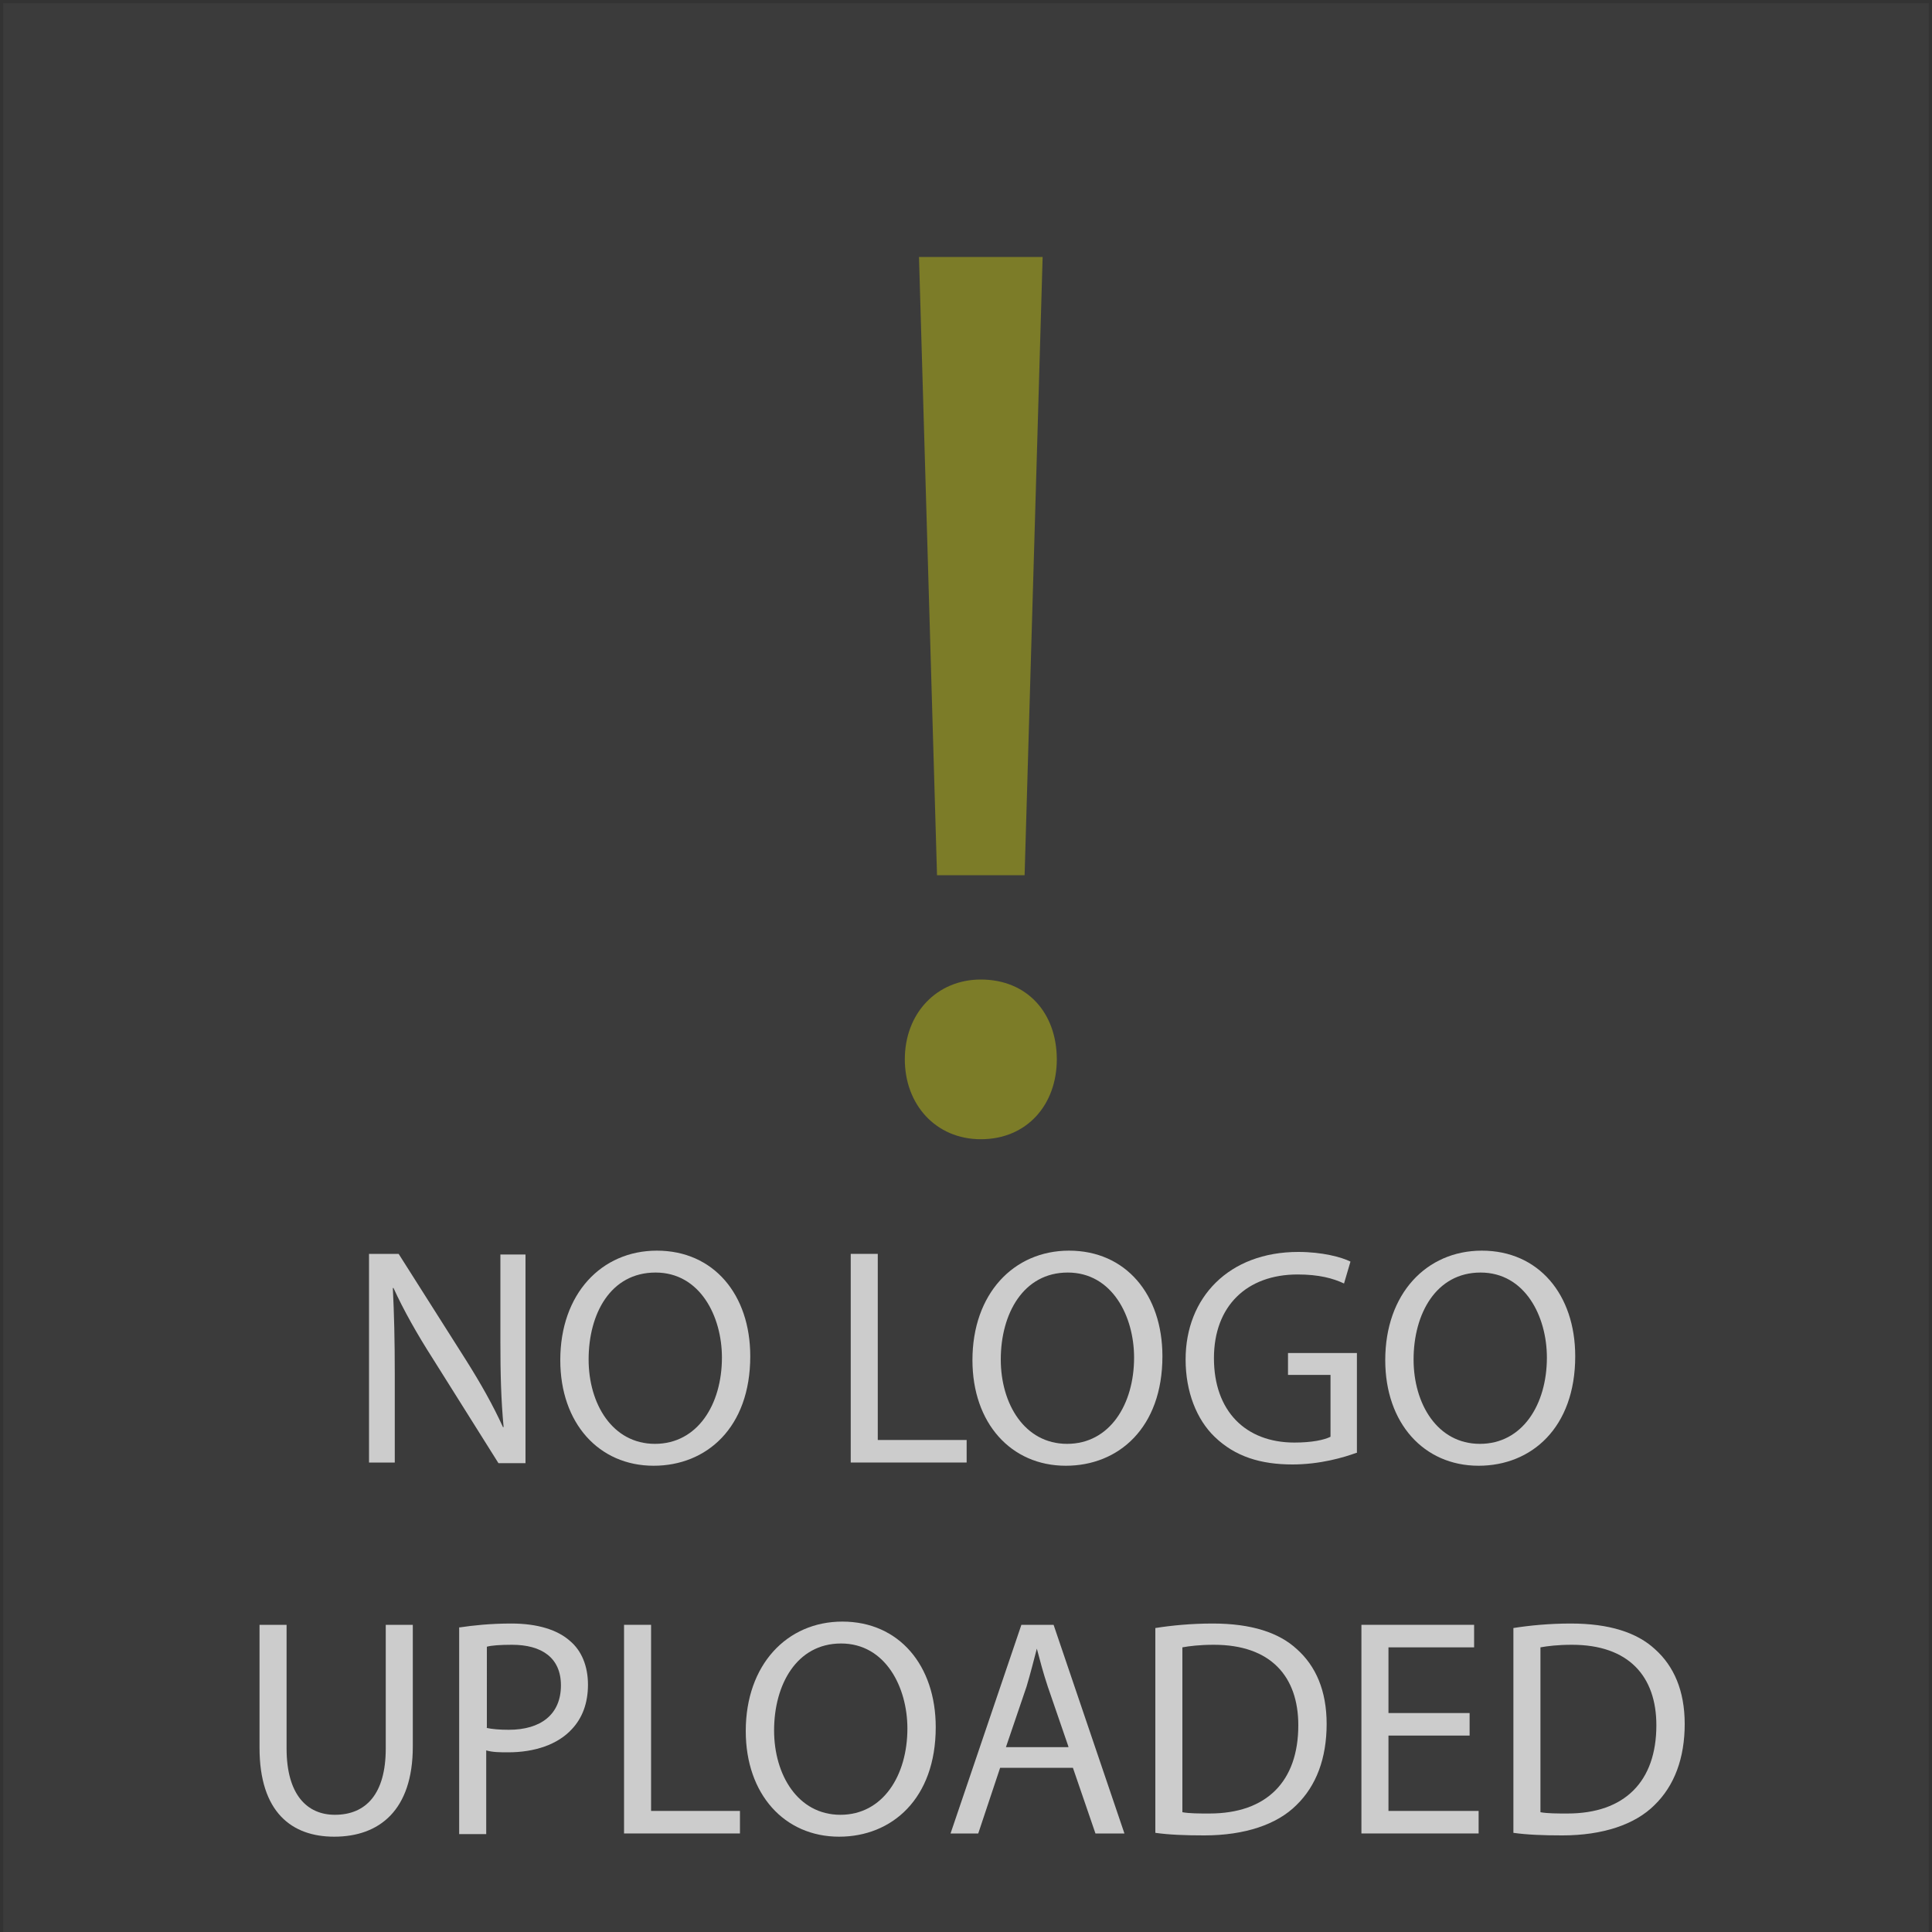 <?xml version="1.0" encoding="utf-8"?>
<!-- Generator: Adobe Illustrator 28.1.0, SVG Export Plug-In . SVG Version: 6.00 Build 0)  -->
<svg version="1.1" id="Layer_1" xmlns="http://www.w3.org/2000/svg" xmlns:xlink="http://www.w3.org/1999/xlink" x="0px" y="0px"
	 viewBox="0 0 300 300" style="enable-background:new 0 0 300 300;" xml:space="preserve">
<rect x="0" y="0" width="300" height="300" fill="#333333" stroke="none"/>
<style type="text/css">
	.st0{opacity:0.11;fill:#808080;}
	.st1{opacity:0.33;fill:#FFFF00;}
	.st2{fill:#CCCCCC;}
</style>
<rect x="0.5" y="0.5" class="st0" width="299" height="300"/>
<path class="st1" d="M140.5,164.5c0-7.2,5-12.4,11.8-12.4c7.2,0,11.8,5.2,11.8,12.4c0,7-4.6,12.4-11.8,12.4
	C145.3,176.9,140.5,171.5,140.5,164.5z M145.5,135.9l-2.8-96h19.2l-2.8,96H145.5z"/>
<g>
	<path class="st2" d="M57.3,227.1v-32.4h4.6l10.4,16.4c2.4,3.8,4.3,7.2,5.8,10.5l0.1,0c-0.4-4.3-0.5-8.3-0.5-13.3v-13.5h3.9v32.4
		h-4.2l-10.3-16.4c-2.3-3.6-4.4-7.3-6-10.8l-0.1,0c0.2,4.1,0.3,8,0.3,13.3v13.8H57.3z"/>
	<path class="st2" d="M116.5,210.6c0,11.1-6.8,17-15,17c-8.5,0-14.5-6.6-14.5-16.4c0-10.3,6.4-17,15-17
		C110.8,194.2,116.5,201,116.5,210.6z M91.4,211.1c0,6.9,3.7,13.1,10.3,13.1c6.6,0,10.4-6.1,10.4-13.4c0-6.4-3.4-13.2-10.3-13.2
		C94.8,197.6,91.4,204,91.4,211.1z"/>
	<path class="st2" d="M132.1,194.7h4.2v28.9h13.8v3.5h-18V194.7z"/>
	<path class="st2" d="M180.5,210.6c0,11.1-6.8,17-15,17c-8.5,0-14.5-6.6-14.5-16.4c0-10.3,6.4-17,15-17
		C174.8,194.2,180.5,201,180.5,210.6z M155.4,211.1c0,6.9,3.7,13.1,10.3,13.1c6.6,0,10.4-6.1,10.4-13.4c0-6.4-3.4-13.2-10.3-13.2
		C158.9,197.6,155.4,204,155.4,211.1z"/>
	<path class="st2" d="M210.6,225.6c-1.9,0.7-5.6,1.8-9.9,1.8c-4.9,0-8.9-1.2-12.1-4.3c-2.8-2.7-4.5-7-4.5-12
		c0-9.6,6.7-16.7,17.5-16.7c3.7,0,6.7,0.8,8.1,1.5l-1,3.4c-1.7-0.8-3.9-1.4-7.2-1.4c-7.9,0-13,4.9-13,13c0,8.2,4.9,13.1,12.5,13.1
		c2.7,0,4.6-0.4,5.6-0.9v-9.6h-6.6v-3.4h10.7V225.6z"/>
	<path class="st2" d="M244.6,210.6c0,11.1-6.8,17-15,17c-8.5,0-14.5-6.6-14.5-16.4c0-10.3,6.4-17,15-17
		C238.9,194.2,244.6,201,244.6,210.6z M219.5,211.1c0,6.9,3.7,13.1,10.3,13.1c6.6,0,10.4-6.1,10.4-13.4c0-6.4-3.4-13.2-10.3-13.2
		C223,197.6,219.5,204,219.5,211.1z"/>
	<path class="st2" d="M44.5,252.3v19.2c0,7.2,3.2,10.3,7.5,10.3c4.8,0,7.9-3.2,7.9-10.3v-19.2h4.2v18.9c0,9.9-5.2,14-12.2,14
		c-6.6,0-11.6-3.8-11.6-13.8v-19.1H44.5z"/>
	<path class="st2" d="M71.4,252.7c2-0.3,4.7-0.6,8-0.6c4.1,0,7.2,1,9.1,2.7c1.8,1.5,2.8,3.9,2.8,6.8c0,2.9-0.9,5.2-2.5,6.9
		c-2.2,2.4-5.8,3.6-9.9,3.6c-1.2,0-2.4,0-3.4-0.3v13h-4.2V252.7z M75.5,268.3c0.9,0.2,2.1,0.3,3.5,0.3c5,0,8.1-2.4,8.1-6.9
		c0-4.3-3-6.3-7.6-6.3c-1.8,0-3.2,0.1-3.9,0.3V268.3z"/>
	<path class="st2" d="M96.9,252.3h4.2v28.9h13.8v3.5h-18V252.3z"/>
	<path class="st2" d="M145.3,268.2c0,11.1-6.8,17-15,17c-8.5,0-14.5-6.6-14.5-16.4c0-10.3,6.4-17,15-17
		C139.6,251.8,145.3,258.6,145.3,268.2z M120.2,268.7c0,6.9,3.7,13.1,10.3,13.1c6.6,0,10.4-6.1,10.4-13.4c0-6.4-3.4-13.2-10.3-13.2
		C123.7,255.2,120.2,261.6,120.2,268.7z"/>
	<path class="st2" d="M155.3,274.5l-3.4,10.2h-4.3l11-32.4h5l11,32.4h-4.5l-3.5-10.2H155.3z M165.9,271.2l-3.2-9.3
		c-0.7-2.1-1.2-4-1.7-5.9H161c-0.5,1.9-1,3.9-1.6,5.9l-3.2,9.4H165.9z"/>
	<path class="st2" d="M179.4,252.8c2.5-0.4,5.6-0.7,8.9-0.7c6,0,10.3,1.4,13.1,4c2.9,2.6,4.6,6.4,4.6,11.6c0,5.3-1.6,9.6-4.7,12.6
		c-3,3-8,4.7-14.3,4.7c-3,0-5.5-0.1-7.6-0.4V252.8z M183.6,281.4c1.1,0.2,2.6,0.2,4.2,0.2c8.9,0,13.8-5,13.8-13.7
		c0-7.6-4.3-12.5-13.1-12.5c-2.2,0-3.8,0.2-4.9,0.4V281.4z"/>
	<path class="st2" d="M228.2,269.5h-12.6v11.7h14v3.5h-18.2v-32.4h17.5v3.5h-13.3v10.2h12.6V269.5z"/>
	<path class="st2" d="M235,252.8c2.5-0.4,5.6-0.7,8.9-0.7c6,0,10.3,1.4,13.1,4c2.9,2.6,4.6,6.4,4.6,11.6c0,5.3-1.6,9.6-4.7,12.6
		c-3,3-8,4.7-14.3,4.7c-3,0-5.5-0.1-7.6-0.4V252.8z M239.2,281.4c1.1,0.2,2.6,0.2,4.2,0.2c8.9,0,13.8-5,13.8-13.7
		c0-7.6-4.3-12.5-13.1-12.5c-2.2,0-3.8,0.2-4.9,0.4V281.4z"/>
</g>
</svg>
